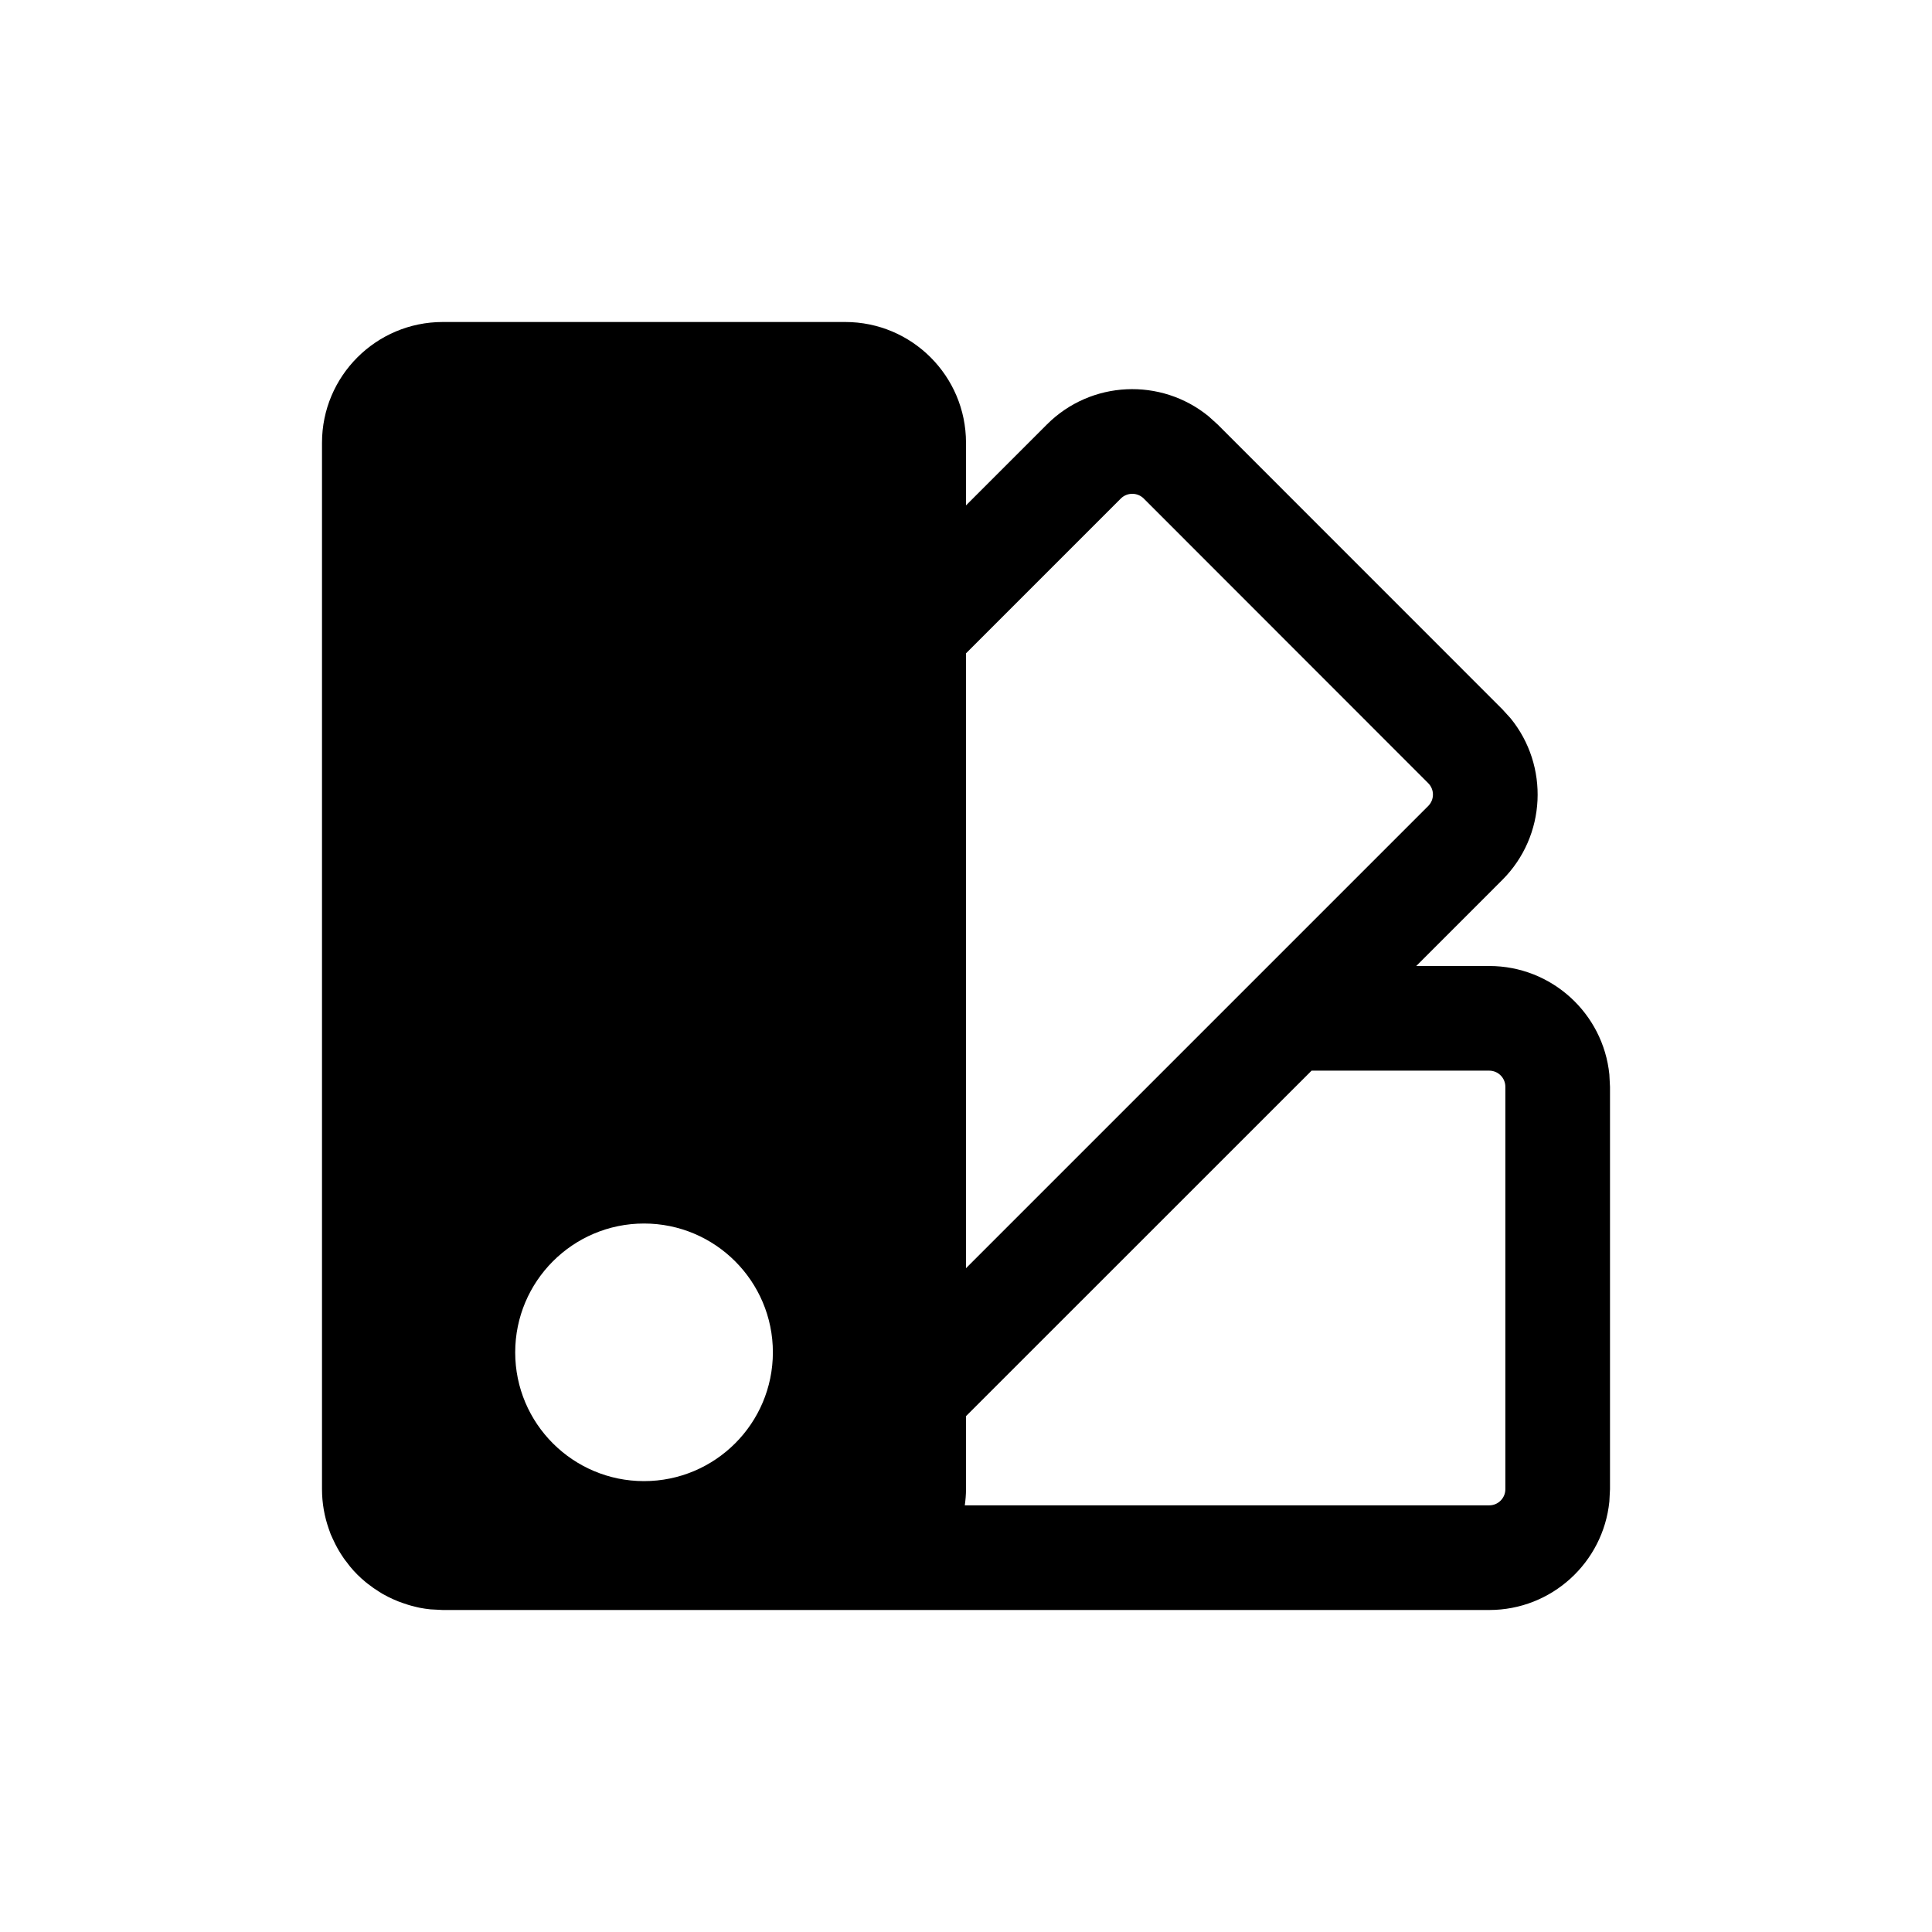 <svg width="24" height="24" viewBox="0 0 24 24" xmlns="http://www.w3.org/2000/svg">
<path d="M10.5 4C11.328 4 12 4.672 12 5.5V6.278L13.005 5.273C13.554 4.724 14.424 4.69 15.013 5.171L15.126 5.273L18.662 8.81L18.765 8.923C19.245 9.512 19.211 10.382 18.662 10.931L17.593 12H18.5C19.276 12 19.915 12.59 19.992 13.347L20 13.5V18.5L19.992 18.653C19.915 19.41 19.276 20 18.5 20H5.5L5.347 19.992C5.301 19.988 5.256 19.98 5.212 19.972C5.191 19.968 5.17 19.962 5.149 19.957C5.123 19.951 5.097 19.944 5.071 19.936C5.051 19.93 5.031 19.923 5.011 19.916C4.988 19.908 4.966 19.9 4.944 19.892C4.922 19.883 4.9 19.874 4.879 19.864C4.86 19.856 4.842 19.847 4.824 19.838C4.8 19.826 4.776 19.813 4.753 19.8C4.74 19.792 4.727 19.784 4.714 19.776C4.688 19.76 4.663 19.743 4.638 19.726C4.624 19.716 4.611 19.706 4.598 19.696C4.577 19.681 4.557 19.666 4.537 19.649C4.469 19.593 4.406 19.53 4.35 19.462C4.335 19.444 4.322 19.425 4.308 19.407C4.294 19.39 4.28 19.372 4.268 19.354C4.256 19.336 4.245 19.319 4.233 19.301C4.219 19.278 4.205 19.256 4.192 19.232C4.183 19.216 4.175 19.199 4.166 19.183C4.154 19.159 4.143 19.136 4.132 19.112C4.124 19.095 4.116 19.077 4.108 19.059C4.1 19.037 4.092 19.015 4.084 18.992C4.03 18.838 4 18.672 4 18.5V5.5C4 4.672 4.672 4 5.5 4H10.5ZM12 17.592V18.5C12 18.568 11.994 18.635 11.985 18.7H18.5C18.61 18.7 18.7 18.61 18.7 18.5V13.5C18.7 13.39 18.61 13.3 18.5 13.3H16.293L12 17.592ZM8 15.199C7.117 15.199 6.4 15.916 6.4 16.8C6.4 17.683 7.117 18.399 8 18.399C8.884 18.399 9.6 17.683 9.601 16.8C9.601 15.916 8.884 15.199 8 15.199ZM14.207 6.192C14.129 6.115 14.002 6.115 13.924 6.192L12 8.116V15.754L17.742 10.012C17.82 9.934 17.82 9.807 17.742 9.729L14.207 6.192Z"/>
</svg>

